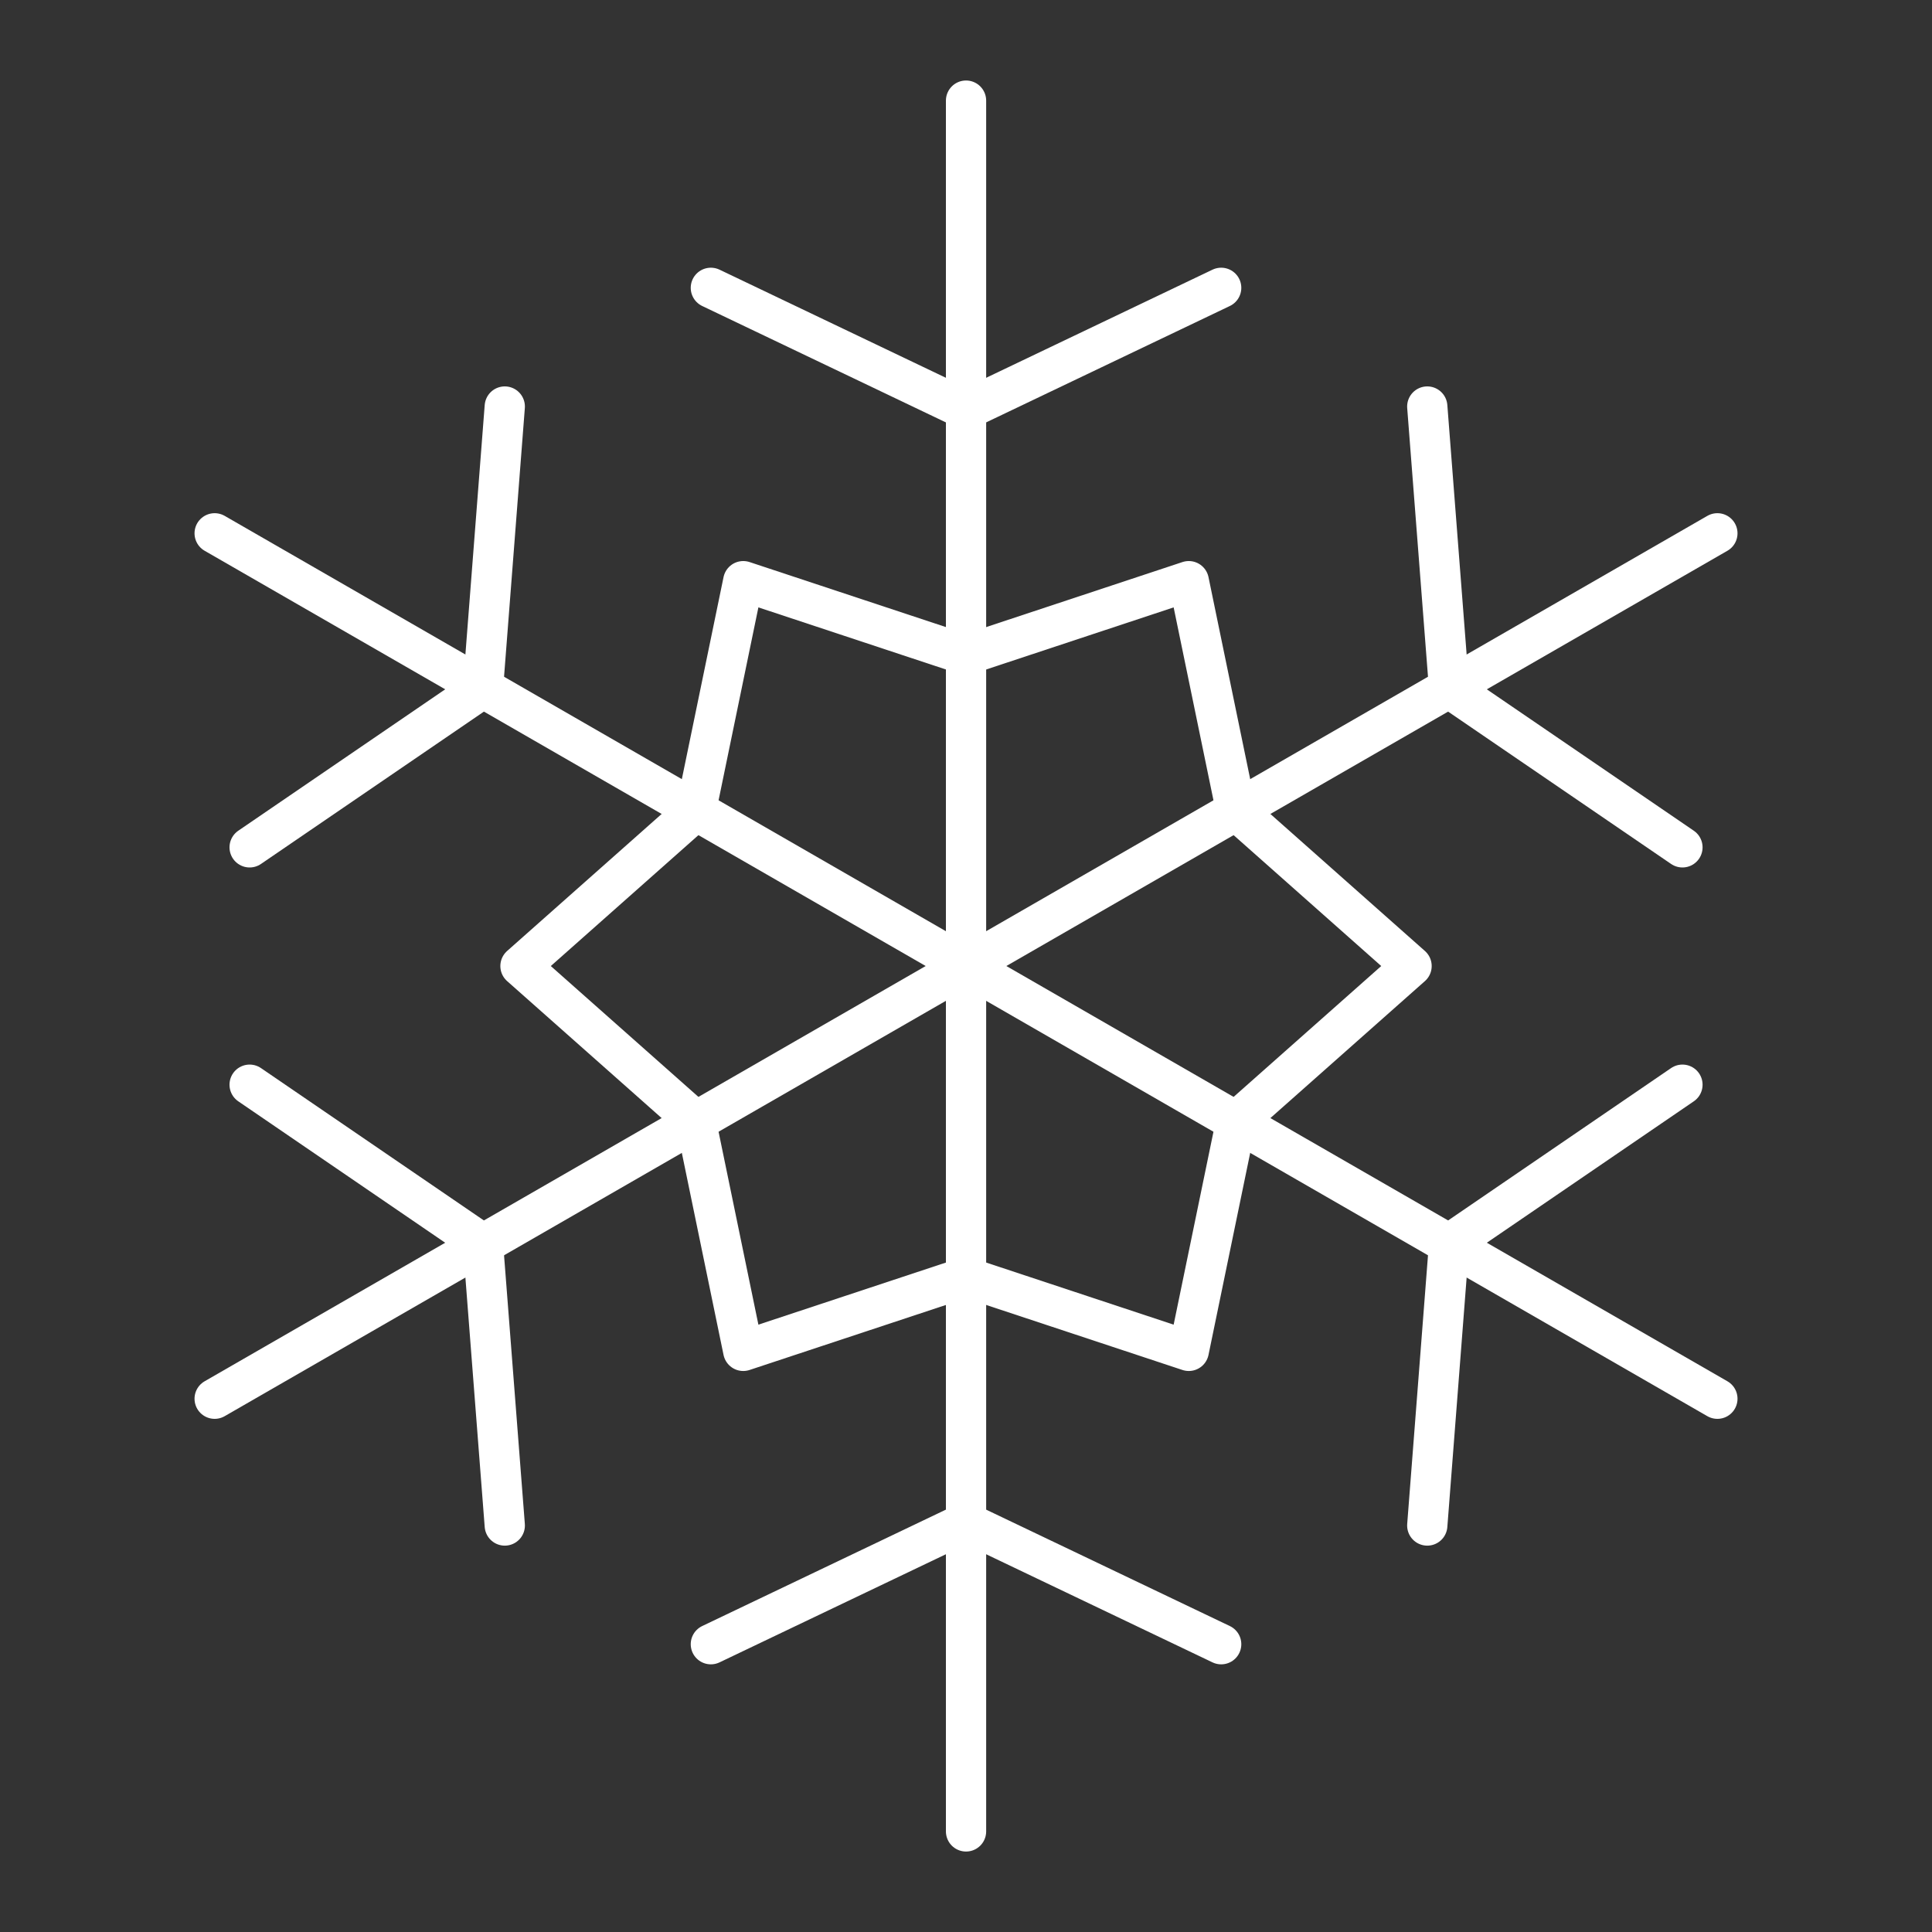 <svg xmlns="http://www.w3.org/2000/svg" viewBox="0 0 48 48"><rect x="0" y="0" width="48" height="48" fill="#333333" stroke="none"/><defs><style>.a{fill:none;stroke:#fff;stroke-linecap:round;stroke-linejoin:round;}</style></defs><path class="a" d="M29.535,33.562l-5.534-1.833-5.535,1.833L17.29,27.865l-4.359-3.864L17.29,20.136l1.176-5.697,5.535,1.833,5.534-1.833,1.176,5.697L35.07,24.001l-4.359,3.864Z"/><path class="a" d="M24.001,31.729l0-29.229"/><path class="a" d="M17.661,7.151l6.339,3.028"/><path class="a" d="M30.34,7.151l-6.339,3.028"/><path class="a" d="M24.001,31.729V45.501"/><path class="a" d="M30.34,40.85l-6.339-3.028"/><path class="a" d="M17.661,40.85l6.339-3.028"/><path class="a" d="M17.29,27.865,42.668,13.25"/><path class="a" d="M35.46,10.1l.541,6.99"/><path class="a" d="M41.8,21.052,36.001,17.09"/><path class="a" d="M17.29,27.865,5.333,34.751"/><path class="a" d="M12.541,37.901,12,30.912"/><path class="a" d="M6.202,26.949,12,30.912"/><path class="a" d="M30.711,27.865,42.668,34.751"/><path class="a" d="M41.8,26.949l-5.798,3.962"/><path class="a" d="M35.46,37.901l.541-6.99"/><path class="a" d="M30.711,27.865,5.333,13.25"/><path class="a" d="M6.202,21.052,12,17.09"/><path class="a" d="M12.541,10.1,12,17.09"/></svg>